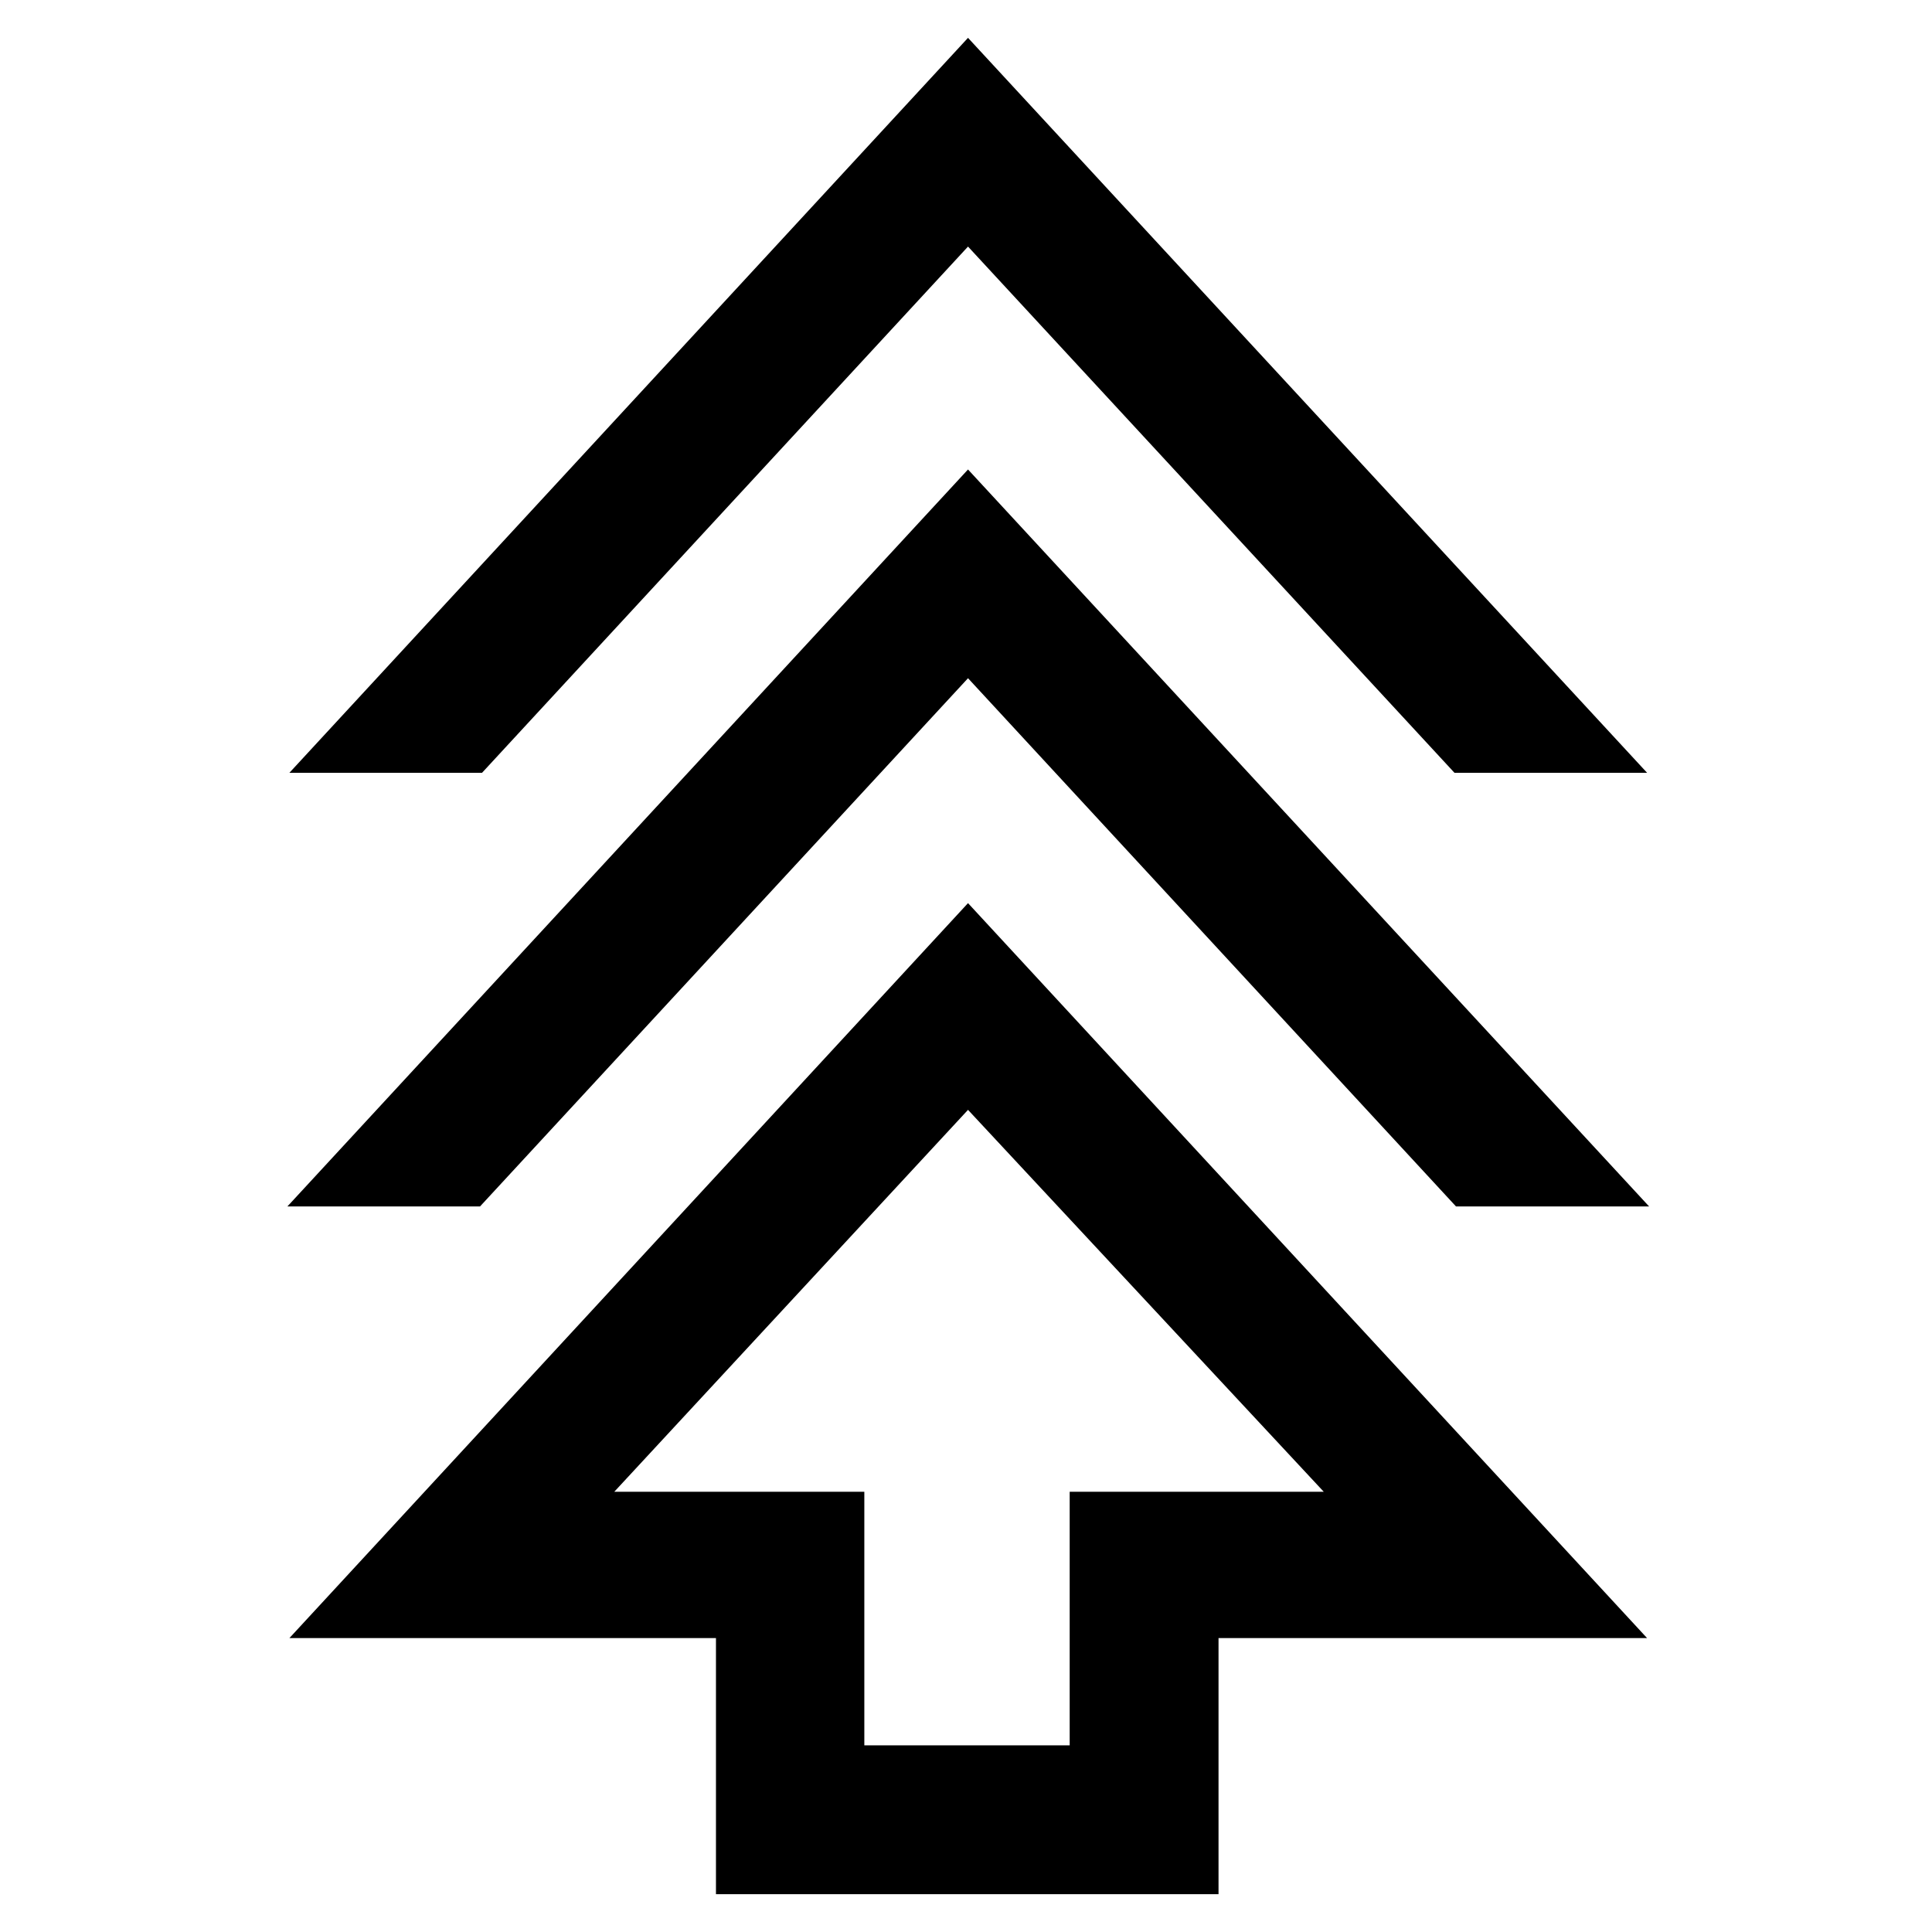 <svg xmlns="http://www.w3.org/2000/svg" height="48" viewBox="0 -960 960 960" width="48"><path d="M355.76-18.8v-127.24H143.8L481-511.24l337.43 365.2H605.48V-18.8H355.76Zm73.72-73.96h102.04v-126h126.24L481-408.52 305.24-218.76h124.24v126ZM142.8-360.52 481-726.72l338.43 366.2h-95.95L481-623 238.52-360.52H142.8Zm1-215.48L481-941.2 818.43-576h-95.71L481-837.48 239.52-576H143.8ZM481-218.76Z"/></svg>